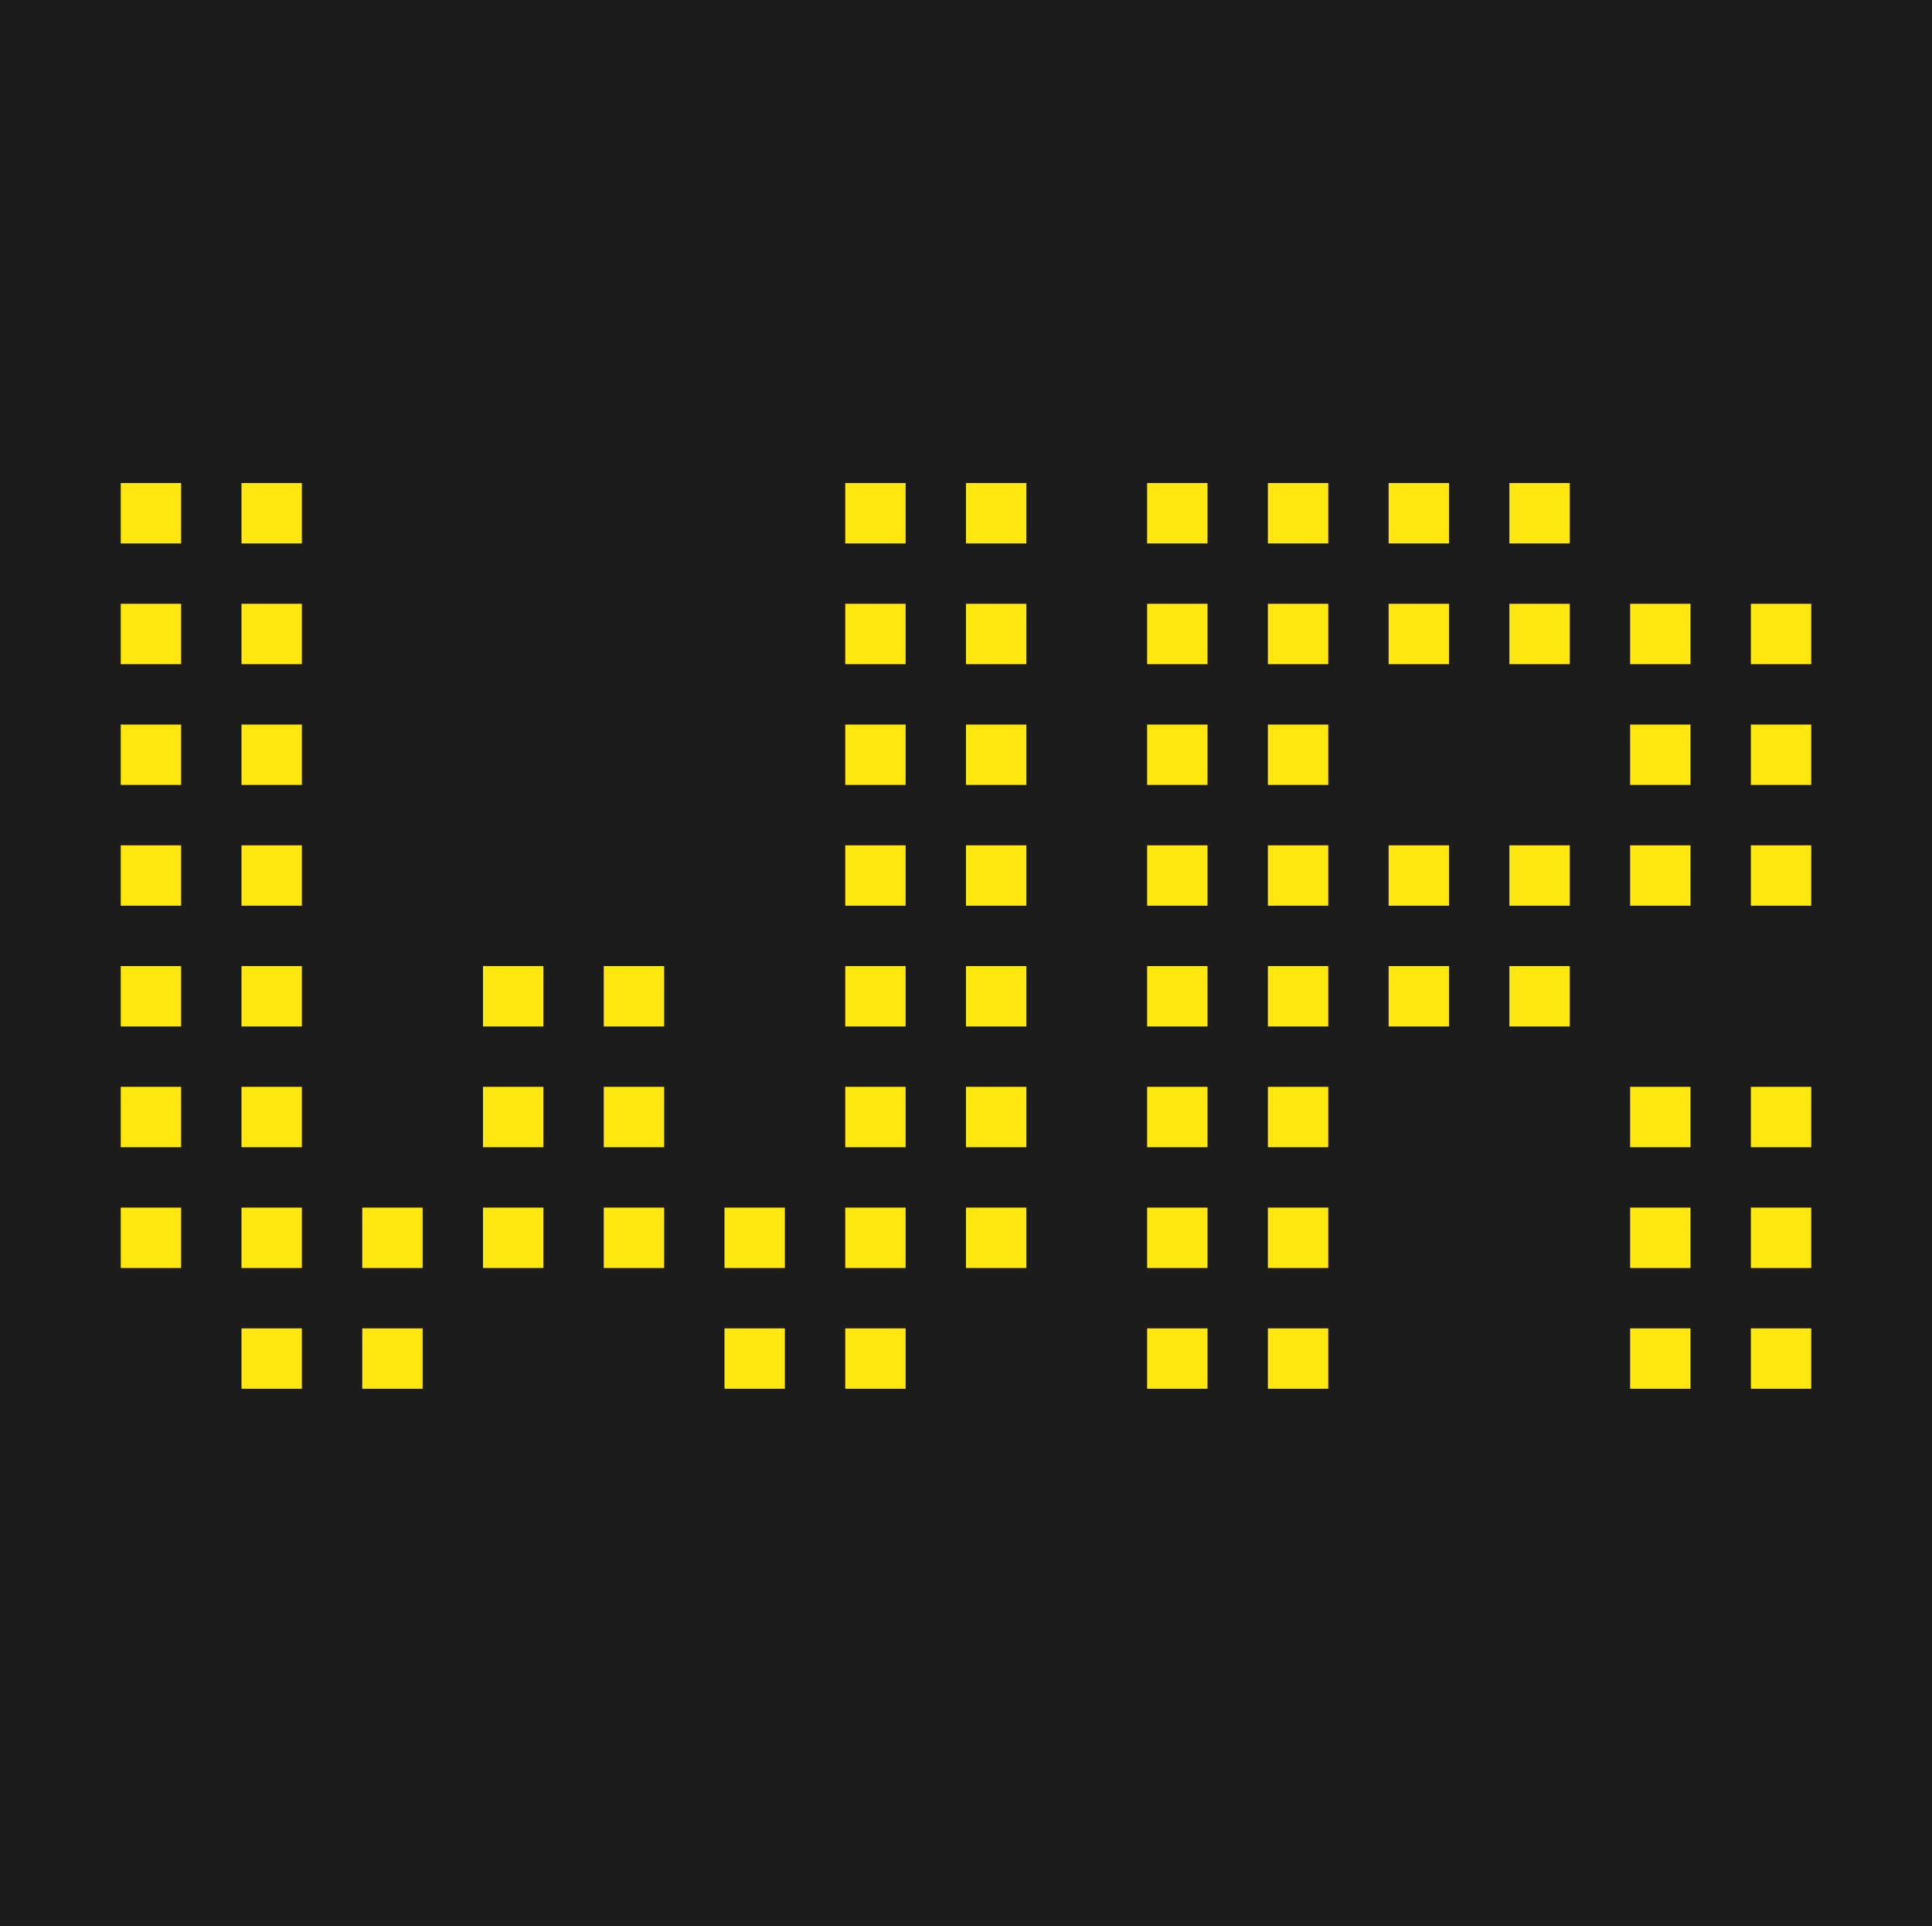 <svg xmlns="http://www.w3.org/2000/svg" width="32" height="31.9" viewBox="0 0 32 31.9"><path fill="#1C1C1C" d="M0 0h32v31.9H0z"/><path fill="#FFE710" d="M2 8h1v1H2zM4 8h1v1H4zM2 10h1v1H2zM4 10h1v1H4zM2 12h1v1H2zM4 12h1v1H4zM2 14h1v1H2zM4 14h1v1H4zM2 16h1v1H2zM4 16h1v1H4zM2 18h1v1H2zM4 18h1v1H4zM2 20h1v1H2zM4 20h1v1H4zM4 22h1v1H4zM6 20h1v1H6zM8 20h1v1H8zM10 20h1v1h-1zM8 18h1v1H8zM10 18h1v1h-1zM8 16h1v1H8zM10 16h1v1h-1zM6 22h1v1H6zM16 8h1v1h-1zM14 8h1v1h-1zM16 10h1v1h-1zM14 10h1v1h-1zM16 12h1v1h-1zM14 12h1v1h-1zM16 14h1v1h-1zM14 14h1v1h-1zM16 16h1v1h-1zM14 16h1v1h-1zM16 18h1v1h-1zM14 18h1v1h-1zM16 20h1v1h-1zM14 20h1v1h-1zM14 22h1v1h-1zM12 20h1v1h-1zM12 22h1v1h-1z"/><g fill="#FFE710"><path d="M19 8h1v1h-1zM19 10h1v1h-1zM19 12h1v1h-1zM19 14h1v1h-1zM19 16h1v1h-1zM19 18h1v1h-1zM19 20h1v1h-1zM19 22h1v1h-1z"/></g><g fill="#FFE710"><path d="M21 8h1v1h-1zM21 10h1v1h-1zM21 12h1v1h-1zM21 14h1v1h-1zM21 16h1v1h-1zM21 18h1v1h-1zM21 20h1v1h-1zM21 22h1v1h-1z"/></g><path fill="#FFE710" d="M23 8h1v1h-1zM23 10h1v1h-1zM23 14h1v1h-1zM23 16h1v1h-1zM25 8h1v1h-1zM25 10h1v1h-1zM25 14h1v1h-1zM25 16h1v1h-1z"/><g fill="#FFE710"><path d="M27 10h1v1h-1zM27 12h1v1h-1zM27 14h1v1h-1zM27 18h1v1h-1zM27 20h1v1h-1zM27 22h1v1h-1zM29 10h1v1h-1zM29 12h1v1h-1zM29 14h1v1h-1zM29 18h1v1h-1zM29 20h1v1h-1zM29 22h1v1h-1z"/></g></svg>